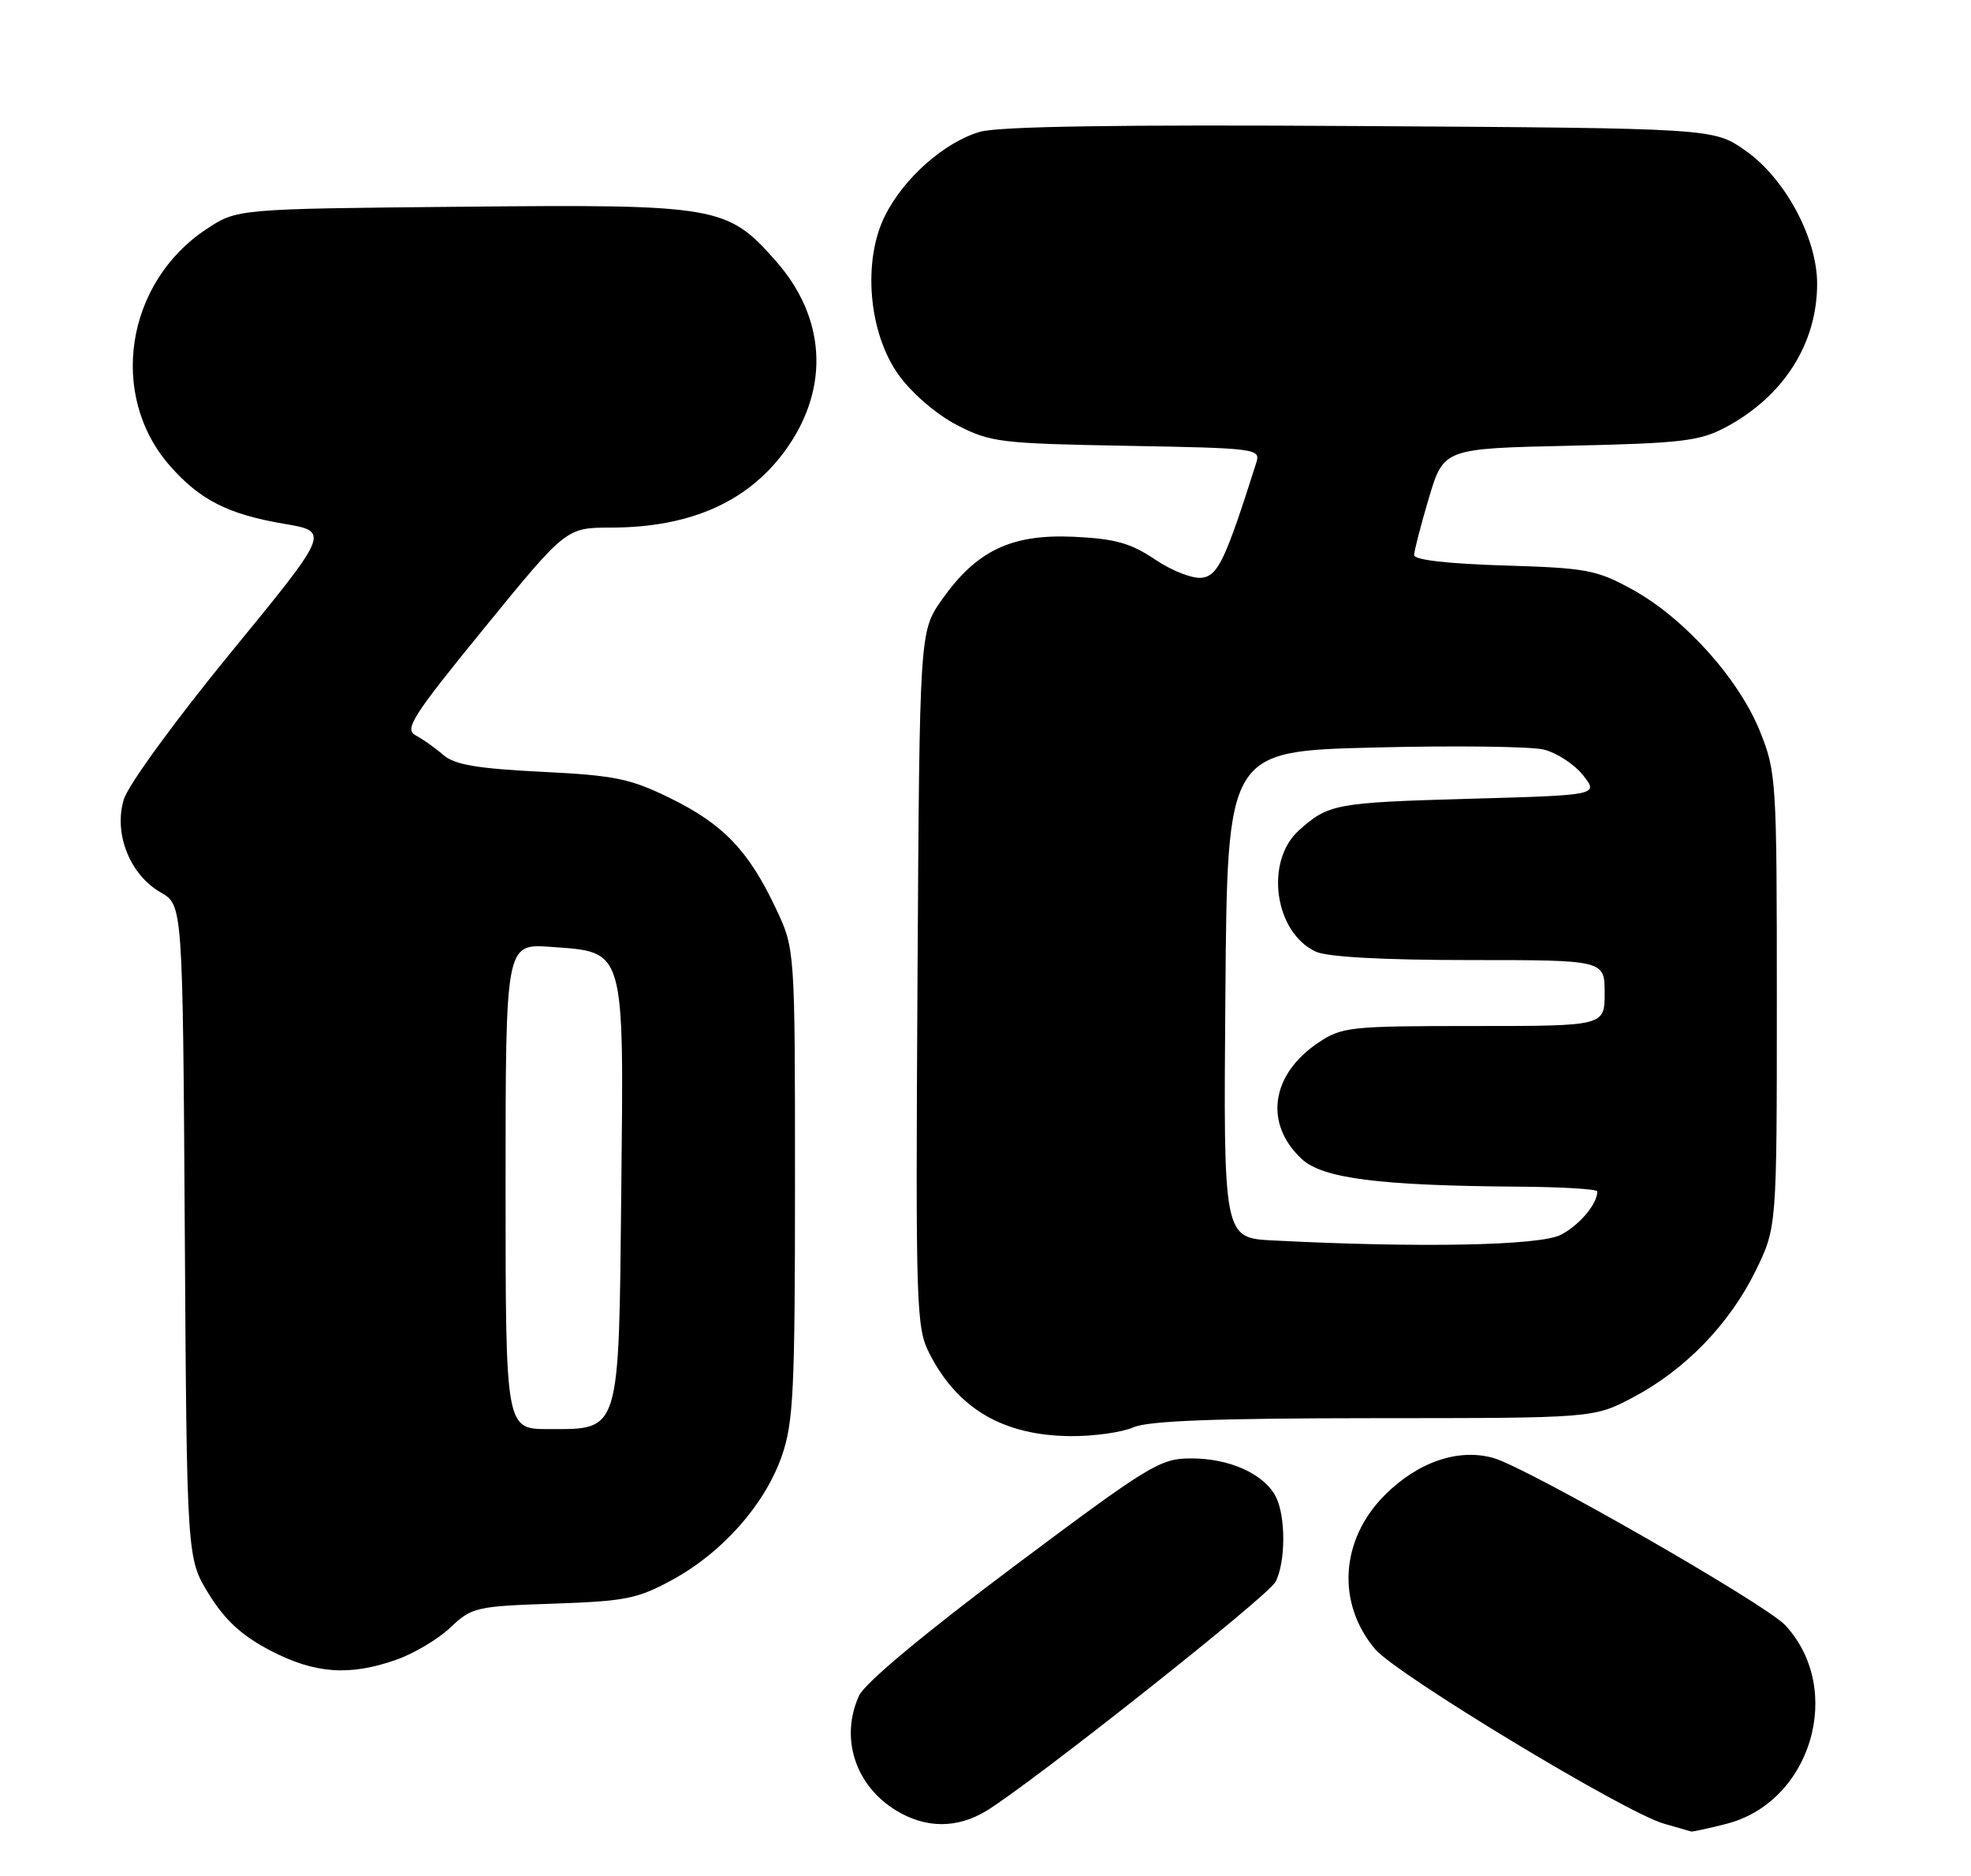 <?xml version="1.0" encoding="UTF-8" standalone="no"?>
<!DOCTYPE svg PUBLIC "-//W3C//DTD SVG 1.1//EN" "http://www.w3.org/Graphics/SVG/1.1/DTD/svg11.dtd" >
<svg xmlns="http://www.w3.org/2000/svg" xmlns:xlink="http://www.w3.org/1999/xlink" version="1.1" viewBox="0 0 269 256">
 <g >
 <path fill="currentColor"
d=" M 235.55 248.88 C 247.18 245.96 251.79 230.54 243.65 221.76 C 241.00 218.90 208.54 200.30 203.84 198.95 C 199.07 197.59 193.54 199.46 189.00 204.00 C 182.93 210.07 182.38 218.73 187.66 225.01 C 190.55 228.45 221.74 247.30 227.06 248.83 C 228.95 249.38 230.64 249.86 230.81 249.91 C 230.98 249.96 233.11 249.50 235.55 248.88 Z  M 134.64 247.08 C 140.82 243.31 173.02 217.83 174.06 215.88 C 175.49 213.22 175.50 206.81 174.09 204.16 C 172.44 201.08 167.79 199.00 162.59 199.00 C 158.33 199.00 156.95 199.84 138.28 213.81 C 126.17 222.88 118.01 229.68 117.25 231.36 C 114.61 237.14 116.71 243.63 122.30 247.04 C 126.35 249.51 130.63 249.52 134.64 247.08 Z  M 54.12 226.46 C 56.53 225.61 59.84 223.63 61.50 222.05 C 64.37 219.32 64.99 219.17 75.50 218.82 C 85.41 218.48 87.03 218.16 91.86 215.51 C 98.67 211.77 104.39 205.28 106.70 198.67 C 108.29 194.10 108.50 189.76 108.50 161.50 C 108.50 129.50 108.50 129.50 105.91 124.00 C 102.20 116.12 98.74 112.49 91.59 108.97 C 86.03 106.23 83.99 105.81 73.90 105.31 C 65.10 104.87 62.04 104.35 60.50 103.01 C 59.40 102.05 57.70 100.85 56.71 100.33 C 55.15 99.50 56.31 97.69 66.10 85.69 C 77.27 72.00 77.27 72.00 83.39 71.99 C 94.42 71.98 102.42 68.33 107.51 60.99 C 113.24 52.72 112.65 43.29 105.91 35.64 C 99.26 28.09 98.02 27.87 62.92 28.21 C 32.35 28.50 32.35 28.50 28.18 31.26 C 17.13 38.57 14.76 53.96 23.19 63.56 C 27.27 68.21 31.14 70.18 38.76 71.47 C 45.03 72.53 45.03 72.53 31.52 89.02 C 23.99 98.21 17.52 107.07 16.91 109.05 C 15.47 113.68 17.70 119.35 21.93 121.77 C 24.94 123.50 24.94 123.50 25.22 168.08 C 25.50 212.66 25.50 212.66 28.52 217.54 C 30.71 221.08 32.99 223.17 36.88 225.21 C 42.96 228.38 47.69 228.73 54.12 226.46 Z  M 154.68 194.76 C 156.71 193.87 165.89 193.52 187.50 193.51 C 217.50 193.50 217.50 193.50 222.84 190.69 C 229.96 186.94 236.02 180.69 239.58 173.45 C 242.50 167.50 242.50 167.50 242.50 136.50 C 242.50 106.39 242.43 105.34 240.18 99.75 C 237.29 92.60 229.87 84.35 222.84 80.47 C 217.90 77.75 216.58 77.50 205.25 77.16 C 197.68 76.93 193.00 76.40 193.00 75.75 C 193.00 75.18 193.91 71.67 195.01 67.96 C 197.03 61.20 197.03 61.20 214.26 60.82 C 229.49 60.48 231.97 60.19 235.50 58.31 C 243.41 54.10 248.00 46.91 248.00 38.71 C 248.00 32.45 243.58 24.26 238.16 20.51 C 233.83 17.50 233.83 17.50 185.66 17.20 C 152.73 16.99 136.31 17.24 133.73 17.99 C 128.92 19.40 123.45 24.20 120.84 29.32 C 117.68 35.50 118.51 45.44 122.67 51.19 C 124.47 53.68 127.82 56.56 130.61 58.00 C 135.15 60.35 136.51 60.52 153.76 60.83 C 171.57 61.15 172.07 61.22 171.45 63.16 C 167.25 76.38 166.25 78.51 164.08 78.83 C 162.83 79.01 160.00 77.93 157.67 76.36 C 154.29 74.09 152.18 73.51 146.50 73.24 C 138.02 72.86 133.26 75.13 128.54 81.84 C 125.50 86.17 125.50 86.17 125.22 133.57 C 124.96 178.74 125.03 181.15 126.87 184.73 C 130.74 192.27 136.98 195.90 146.18 195.96 C 149.31 195.98 153.14 195.44 154.68 194.76 Z  M 69.00 161.88 C 69.00 128.76 69.00 128.76 75.15 129.20 C 85.39 129.95 85.14 129.07 84.79 162.56 C 84.45 195.82 84.70 195.00 74.85 195.00 C 69.00 195.00 69.00 195.00 69.00 161.88 Z  M 173.74 169.26 C 166.97 168.91 166.97 168.91 167.24 135.70 C 167.50 102.50 167.50 102.50 187.50 102.00 C 198.50 101.72 208.94 101.85 210.70 102.28 C 212.47 102.72 214.87 104.29 216.05 105.78 C 218.19 108.50 218.19 108.50 200.34 109.00 C 182.30 109.51 181.28 109.70 177.27 113.31 C 172.57 117.54 173.94 127.28 179.60 129.86 C 181.18 130.58 188.88 131.00 200.55 131.00 C 219.00 131.00 219.00 131.00 219.00 135.50 C 219.00 140.00 219.00 140.00 201.15 140.00 C 184.21 140.00 183.12 140.12 179.90 142.29 C 173.46 146.62 172.50 153.30 177.62 158.11 C 180.48 160.80 188.13 161.78 207.25 161.92 C 213.16 161.96 218.00 162.25 218.00 162.57 C 218.00 164.28 215.57 167.17 213.02 168.49 C 210.15 169.97 193.75 170.29 173.74 169.26 Z "/>
</g>
</svg>